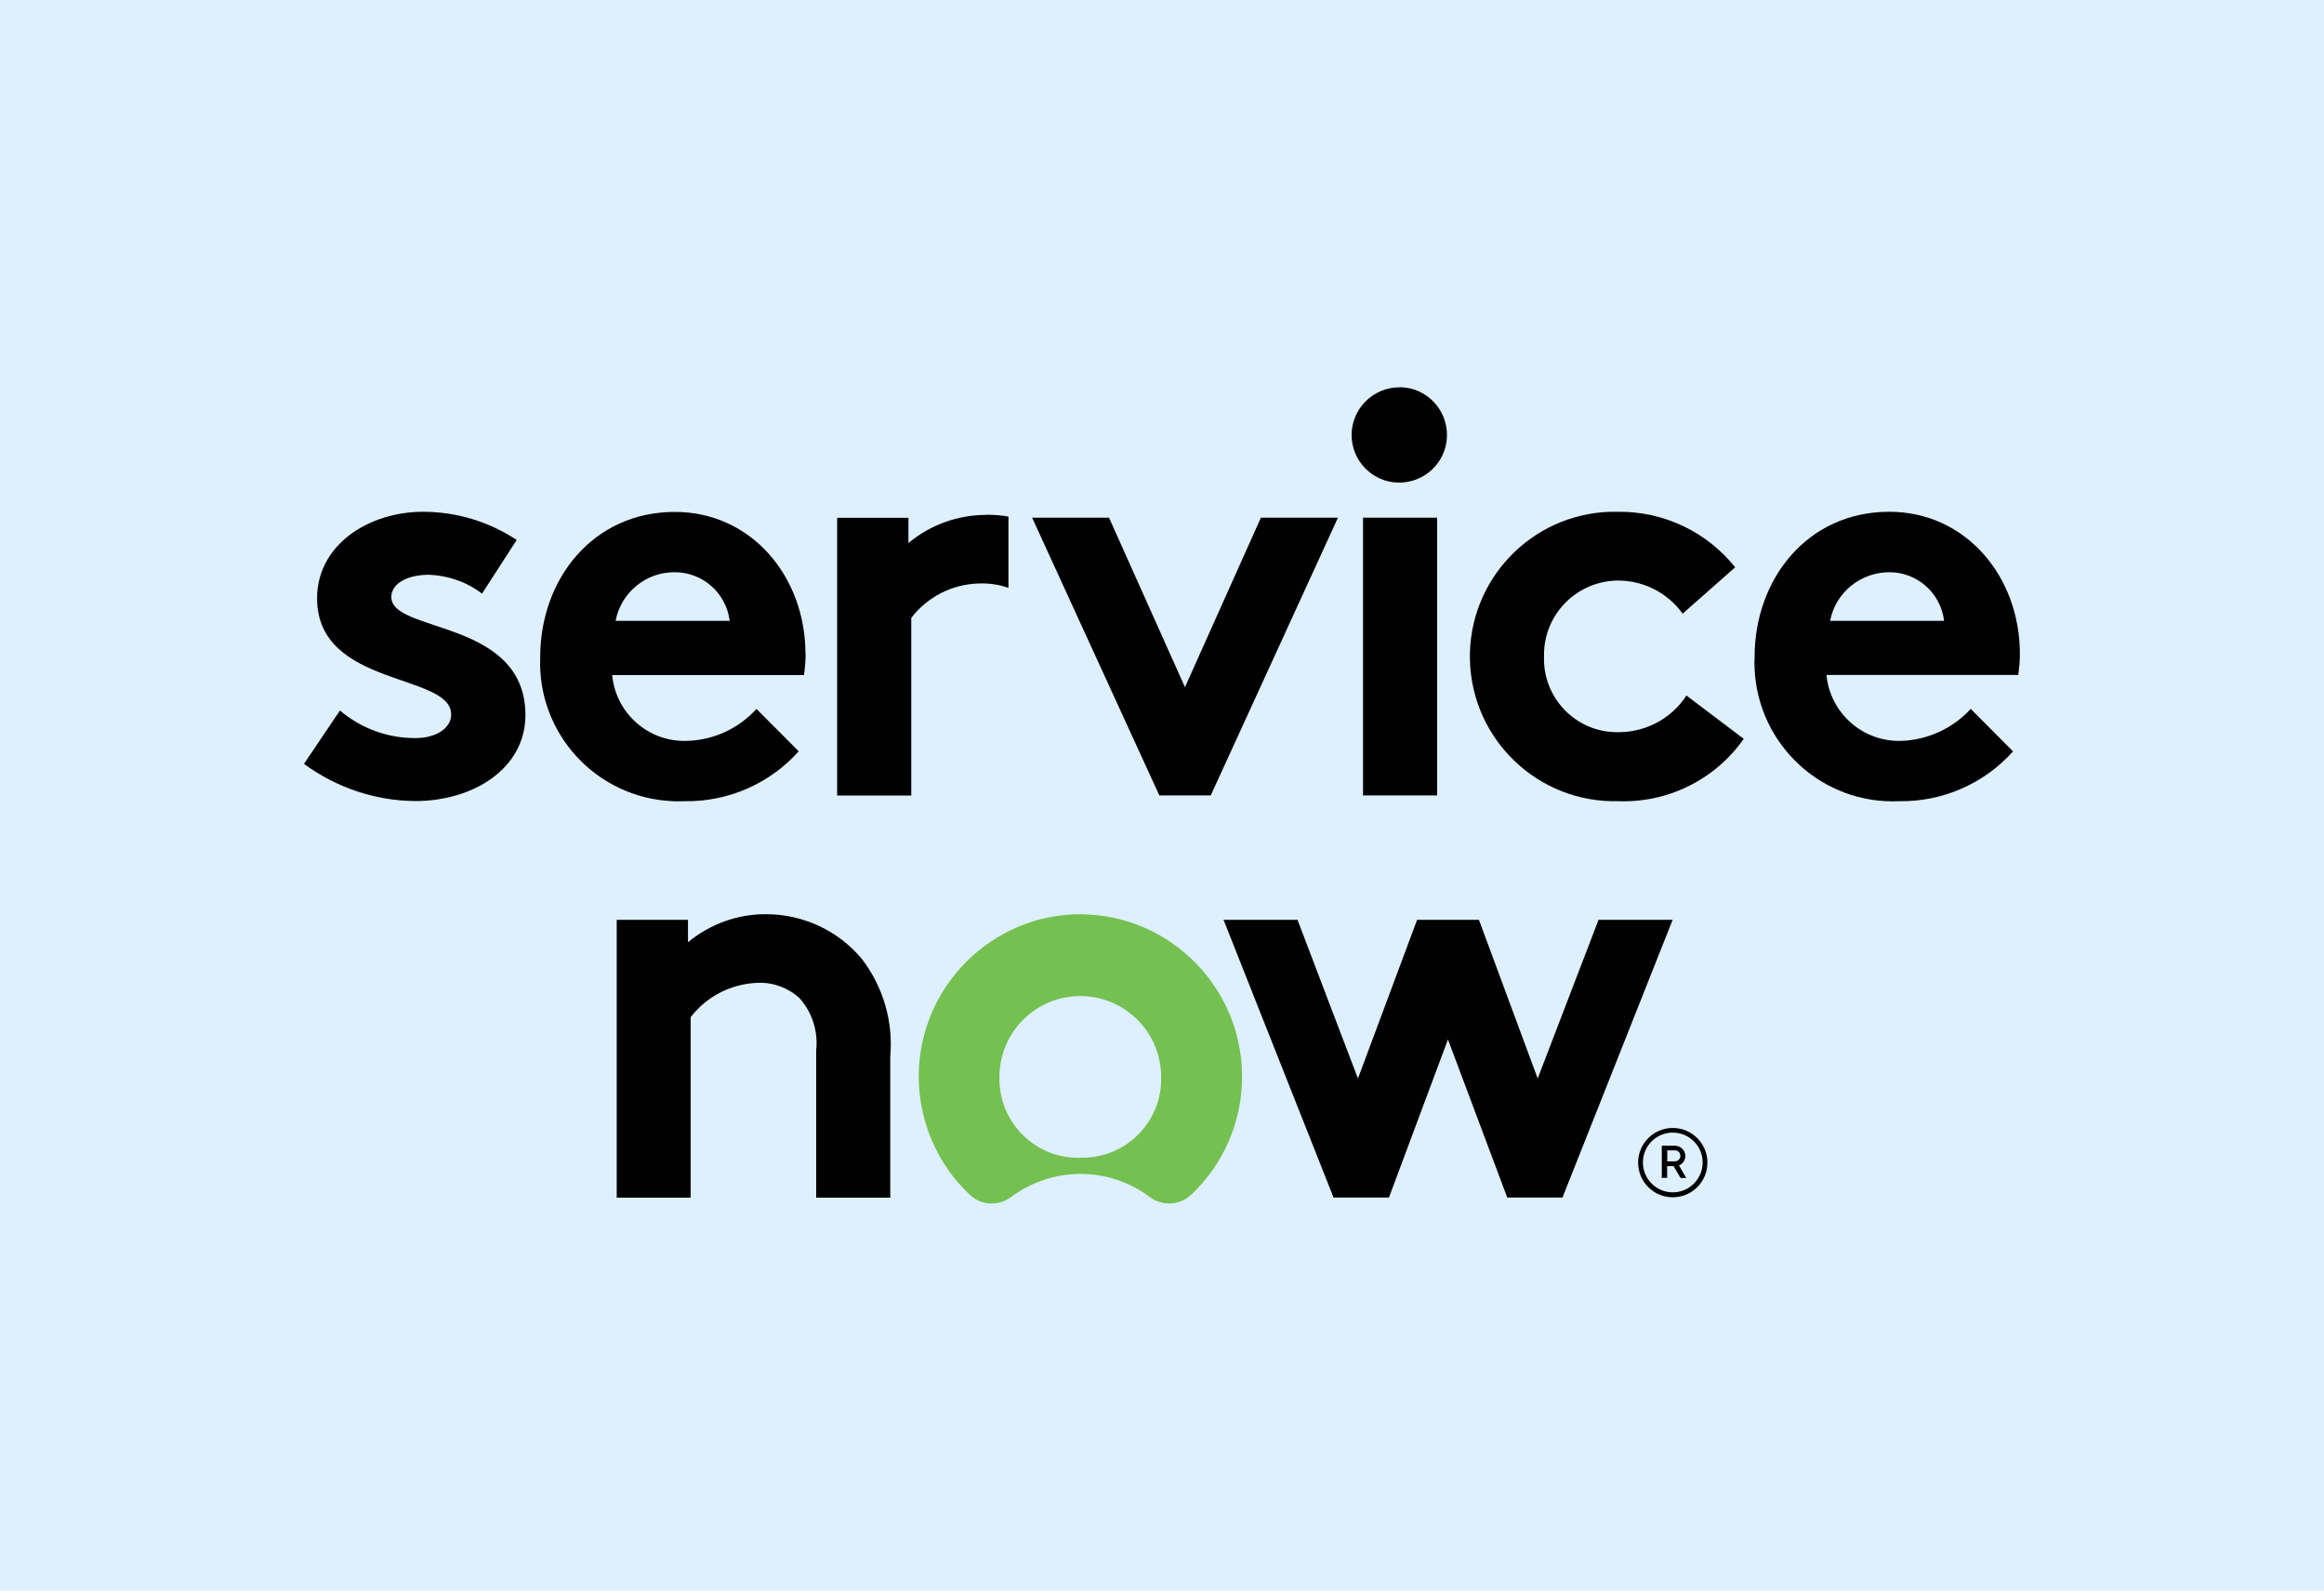 <?xml version="1.0" encoding="UTF-8"?>
<svg id="Layer_1" data-name="Layer 1" xmlns="http://www.w3.org/2000/svg" viewBox="0 0 164.98 112.89">
  <defs>
    <style>
      .cls-1 {
        fill: #deeffd;
      }

      .cls-2, .cls-3 {
        fill-rule: evenodd;
      }

      .cls-2, .cls-4 {
        fill: #010101;
      }

      .cls-3 {
        fill: #74c050;
      }
    </style>
  </defs>
  <rect class="cls-1" x="0" width="164.98" height="112.89"/>
  <g>
    <g>
      <path class="cls-2" d="M70.03,36.54c-2.02,0-3.99,.7-5.54,2v-1.79h-5.06v19.71h5.26v-12.61c1.15-1.49,2.9-2.39,4.78-2.44,.72-.03,1.44,.07,2.12,.31v-5.06c-.51-.09-1.03-.13-1.55-.13"/>
      <path class="cls-2" d="M24.14,50.43c1.5,1.27,3.41,1.97,5.38,1.95,1.41,0,2.51-.69,2.51-1.67,0-2.97-9.52-1.91-9.52-8.25,0-3.78,3.64-6.14,7.53-6.14,2.36,0,4.67,.7,6.64,2l-2.46,3.81c-1.09-.83-2.4-1.29-3.77-1.34-1.45,0-2.67,.57-2.67,1.59,0,2.56,9.52,1.55,9.52,8.37,0,3.78-3.68,6.1-7.82,6.1-2.84-.02-5.6-.95-7.9-2.64l2.55-3.78Z"/>
      <path class="cls-2" d="M57.18,46.41c0-5.49-3.84-10.08-9.27-10.08-5.83,0-9.56,4.79-9.56,10.29-.23,5.43,3.98,10.01,9.41,10.24,.29,.02,.59,0,.88,0,3.07,.04,6.01-1.25,8.06-3.54l-3-3.01c-1.26,1.4-3.05,2.22-4.94,2.27-2.73,.09-5.05-1.96-5.3-4.67h13.61c.08-.5,.12-1.01,.12-1.51Zm-13.48-2.35c.39-2.02,2.16-3.47,4.21-3.45,1.98,0,3.65,1.49,3.89,3.45h-8.11Z"/>
      <polygon class="cls-2" points="84.12 48.77 89.51 36.74 94.98 36.74 85.95 56.45 82.3 56.45 73.27 36.74 78.73 36.74 84.12 48.77"/>
      <path class="cls-2" d="M99.4,27.48c1.87,.03,3.35,1.58,3.32,3.45s-1.58,3.35-3.45,3.32c-1.84-.03-3.32-1.54-3.32-3.38s1.51-3.38,3.38-3.38c.02,0,.04,0,.07,0"/>
      <rect class="cls-4" x="96.76" y="36.74" width="5.26" height="19.71"/>
      <path class="cls-2" d="M123.79,52.43c-2.02,2.89-5.38,4.56-8.91,4.43-5.67,.14-10.38-4.34-10.53-10.01-.14-5.67,4.34-10.38,10.01-10.53,.19,0,.37,0,.56,0,3.21-.02,6.25,1.43,8.26,3.94l-3.73,3.29c-1.05-1.46-2.73-2.33-4.54-2.35-2.92,0-5.29,2.34-5.3,5.25v.15c-.09,2.87,2.16,5.27,5.02,5.36,.13,0,.26,0,.4,0,1.9-.04,3.66-1.01,4.69-2.6l4.06,3.07Z"/>
      <path class="cls-2" d="M142.91,53.32c-2.05,2.29-4.99,3.58-8.06,3.54-5.43,.26-10.03-3.94-10.29-9.37-.02-.29-.02-.59,0-.88,0-5.49,3.73-10.29,9.56-10.29,5.43,0,9.27,4.59,9.27,10.08,0,.5-.04,1.01-.12,1.5h-13.61c.26,2.71,2.58,4.76,5.3,4.68,1.88-.06,3.67-.88,4.94-2.27l3,3.01Zm-4.9-9.26c-.24-1.97-1.9-3.45-3.88-3.45-2.05,0-3.83,1.44-4.21,3.45h8.1Z"/>
    </g>
    <g>
      <path class="cls-2" d="M43.78,84.99v-19.71h5.06v1.59c1.56-1.29,3.52-2,5.54-1.99,2.63,0,5.12,1.16,6.8,3.17,1.51,1.97,2.24,4.44,2.02,6.92v10.03h-5.26v-10.45c.15-1.35-.28-2.69-1.17-3.7-.8-.74-1.87-1.14-2.96-1.1-1.88,.06-3.64,.95-4.78,2.44v12.81h-5.26Z"/>
      <path class="cls-3" d="M76.77,64.88c-6.36-.02-11.53,5.14-11.55,11.5,0,3.18,1.3,6.22,3.61,8.4,.81,.78,2.07,.84,2.96,.16,2.92-2.17,6.91-2.17,9.82,0,.9,.69,2.16,.61,2.97-.17,4.62-4.38,4.81-11.67,.43-16.29-2.15-2.27-5.12-3.57-8.25-3.59m-.07,17.28c-3.08,.08-5.65-2.35-5.74-5.44v-.3c0-3.17,2.57-5.74,5.74-5.74s5.74,2.57,5.74,5.74c.08,3.08-2.35,5.65-5.44,5.73h-.31"/>
      <polygon class="cls-2" points="98.6 84.99 94.67 84.99 86.86 65.28 92.11 65.28 96.4 76.54 100.6 65.28 104.99 65.28 109.16 76.54 113.48 65.28 118.74 65.28 110.92 84.99 107 84.99 102.79 73.77 98.6 84.99"/>
      <path class="cls-4" d="M118.8,82.76h-.45v.83h-.38v-2.28h.93c.4,0,.74,.32,.74,.73h0c0,.3-.18,.56-.45,.67l.52,.89h-.41l-.49-.84Zm-.45-.34h.55c.21,0,.39-.17,.39-.39s-.17-.39-.39-.39h-.54v.78Z"/>
      <path class="cls-4" d="M118.75,80.38c1.17,0,2.12,.95,2.12,2.12s-.95,2.12-2.12,2.12-2.12-.95-2.12-2.12h0c0-1.17,.94-2.12,2.12-2.12m0-.33c-1.35,0-2.46,1.1-2.46,2.46s1.1,2.46,2.46,2.46,2.46-1.1,2.46-2.46c0-1.36-1.11-2.46-2.46-2.46h0Z"/>
    </g>
  </g>
</svg>